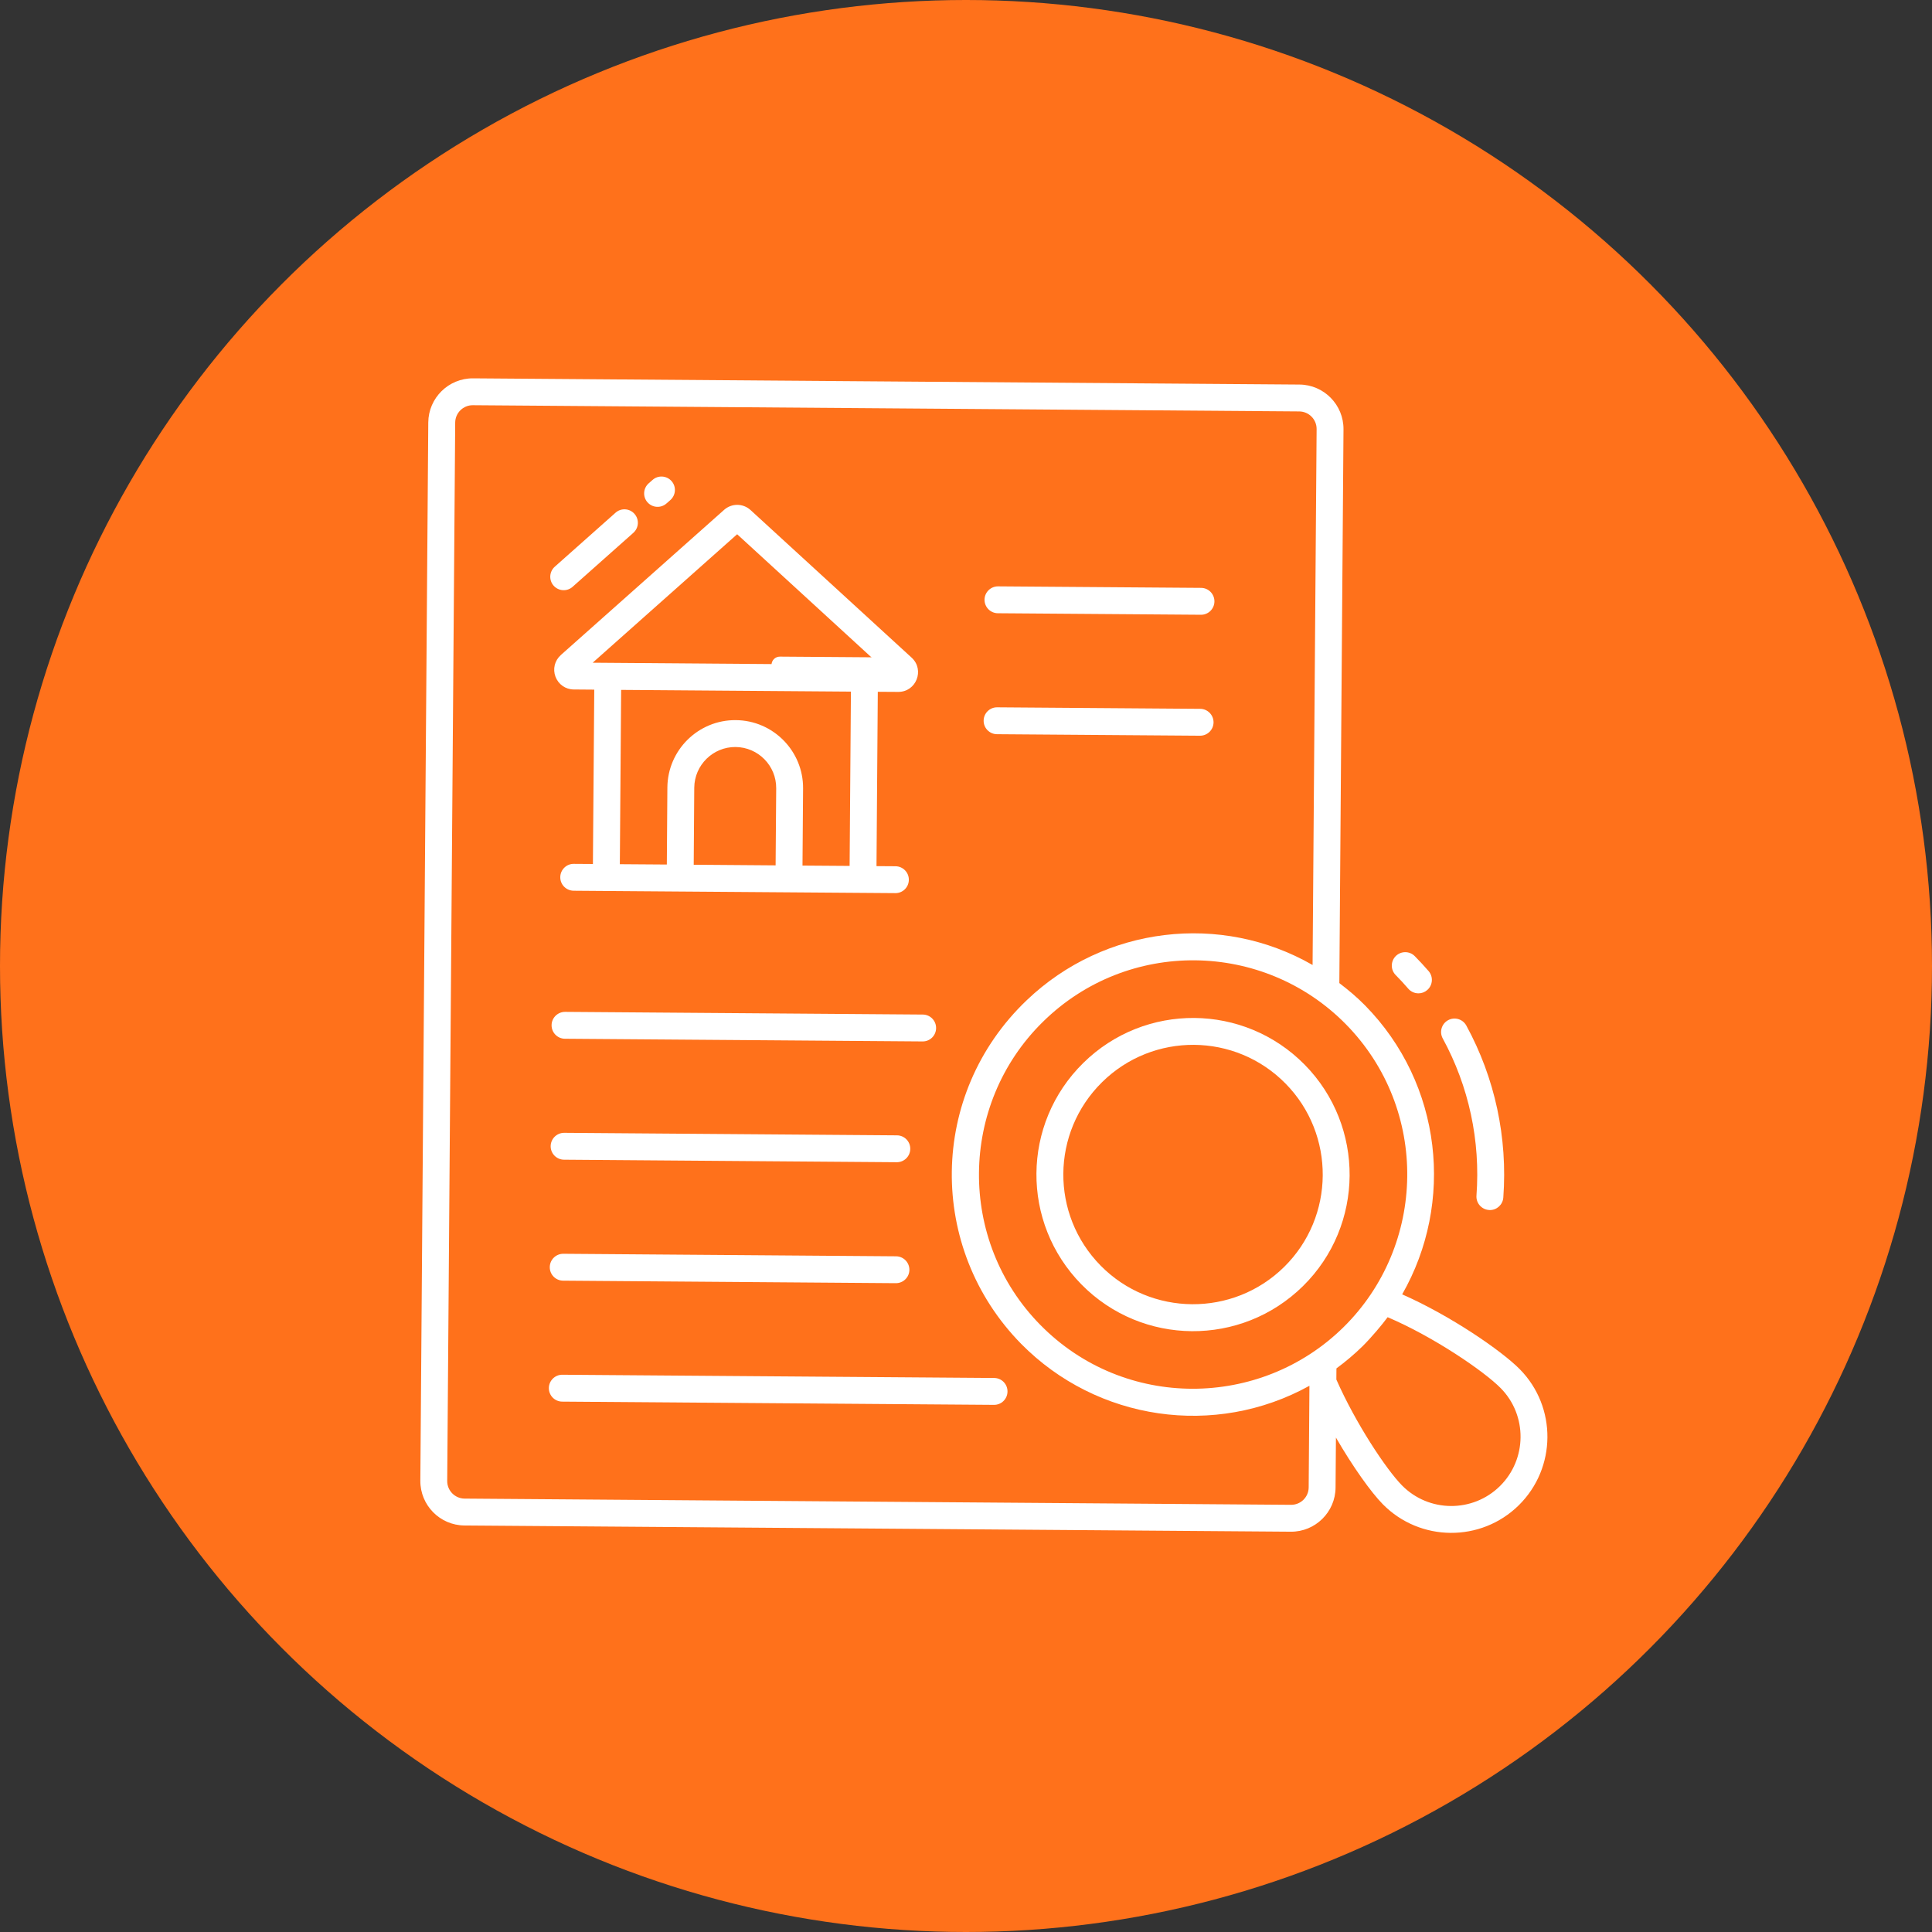 <svg width="46" height="46" viewBox="0 0 46 46" fill="none" xmlns="http://www.w3.org/2000/svg">
<rect x="0" y="0" width="46" height="46" fill="#333333" stroke="none"/>
<circle cx="23" cy="23" r="23" fill="#FF711B"/>
<path d="M13.133 24.41C13.132 24.587 13.274 24.731 13.451 24.732L21.966 24.796C22.143 24.798 22.287 24.655 22.288 24.479C22.29 24.302 22.148 24.157 21.971 24.156L13.456 24.092C13.279 24.091 13.134 24.233 13.133 24.41V24.41Z" fill="white"/>
<path d="M21.356 27.032L13.434 26.972C13.257 26.971 13.113 27.113 13.111 27.29C13.11 27.466 13.252 27.611 13.429 27.612L21.351 27.672C21.528 27.673 21.672 27.531 21.673 27.354C21.675 27.177 21.532 27.033 21.356 27.032Z" fill="white"/>
<path d="M21.334 29.912L13.412 29.852C13.236 29.851 13.091 29.993 13.09 30.17C13.088 30.346 13.231 30.491 13.407 30.492L21.329 30.552C21.506 30.553 21.651 30.411 21.652 30.234C21.653 30.057 21.511 29.913 21.334 29.912Z" fill="white"/>
<path d="M23.759 14.601L28.593 14.637C28.769 14.639 28.914 14.496 28.915 14.32C28.916 14.143 28.774 13.998 28.597 13.997L23.764 13.961C23.587 13.96 23.443 14.102 23.441 14.278C23.44 14.455 23.582 14.6 23.759 14.601Z" fill="white"/>
<path d="M23.737 17.481L28.571 17.517C28.748 17.518 28.892 17.376 28.894 17.2C28.895 17.023 28.753 16.878 28.576 16.877L23.742 16.841C23.566 16.839 23.421 16.982 23.42 17.158C23.418 17.335 23.561 17.48 23.737 17.481Z" fill="white"/>
<path d="M18.566 16.03L21.557 16.053C21.666 16.053 21.755 15.965 21.756 15.856C21.757 15.747 21.669 15.657 21.56 15.656L18.569 15.634C18.459 15.633 18.37 15.721 18.369 15.831C18.368 15.94 18.456 16.029 18.566 16.03Z" fill="white"/>
<path d="M23.671 32.809L13.39 32.732C13.214 32.73 13.069 32.873 13.068 33.05C13.067 33.226 13.209 33.371 13.386 33.372L23.666 33.449C23.843 33.451 23.987 33.308 23.988 33.132C23.99 32.955 23.848 32.81 23.671 32.809V32.809Z" fill="white"/>
<path d="M35.45 28.809C35.457 28.81 35.464 28.81 35.471 28.811C35.639 28.812 35.78 28.683 35.793 28.514C35.898 27.085 35.594 25.669 34.913 24.419C34.828 24.263 34.634 24.206 34.479 24.29C34.324 24.375 34.266 24.569 34.351 24.725C34.973 25.867 35.251 27.161 35.154 28.467C35.141 28.643 35.274 28.797 35.45 28.809Z" fill="white"/>
<path d="M33.234 22.762C33.108 22.887 33.106 23.089 33.23 23.215C33.335 23.321 33.435 23.429 33.53 23.54C33.593 23.613 33.681 23.65 33.77 23.651C33.845 23.652 33.92 23.626 33.981 23.573C34.115 23.458 34.13 23.256 34.015 23.122C33.91 23.001 33.8 22.882 33.686 22.766C33.562 22.64 33.36 22.639 33.234 22.762V22.762Z" fill="white"/>
<path d="M25.791 25.31C24.322 26.756 24.303 29.113 25.75 30.583C27.195 32.05 29.555 32.068 31.024 30.621C32.488 29.179 32.506 26.815 31.064 25.35C29.619 23.883 27.259 23.863 25.791 25.31V25.31ZM30.575 30.165C29.361 31.361 27.401 31.347 26.206 30.134C25.008 28.917 25.023 26.965 26.24 25.766C27.454 24.569 29.41 24.582 30.608 25.799C31.802 27.012 31.787 28.971 30.575 30.165Z" fill="white"/>
<path d="M36.187 32.602C35.752 32.16 34.534 31.324 33.385 30.818C34.631 28.64 34.344 25.811 32.499 23.936C32.307 23.741 32.101 23.569 31.889 23.407L31.988 10.222C31.993 9.639 31.522 9.16 30.939 9.156L11.263 9.008C10.68 9.004 10.202 9.475 10.197 10.058L10.008 35.255C10.004 35.839 10.475 36.317 11.058 36.321L30.733 36.469C31.316 36.474 31.795 36.002 31.799 35.419L31.808 34.228C32.213 34.928 32.647 35.534 32.924 35.815C33.81 36.714 35.261 36.726 36.161 35.84C37.061 34.953 37.072 33.501 36.187 32.602V32.602ZM31.989 31.599C30.012 33.547 26.772 33.579 24.771 31.547C22.793 29.54 22.831 26.296 24.828 24.332C24.828 24.332 24.828 24.332 24.828 24.332C26.849 22.341 30.08 22.393 32.043 24.385C34.041 26.416 33.963 29.654 31.989 31.599V31.599ZM31.159 35.415C31.157 35.645 30.969 35.831 30.738 35.829L11.062 35.681C10.832 35.679 10.646 35.491 10.648 35.26L10.838 10.063C10.839 9.832 11.028 9.646 11.258 9.648L30.934 9.796C31.164 9.798 31.35 9.986 31.348 10.217L31.252 22.976C29.074 21.725 26.297 22.048 24.447 23.814C22.097 26.055 22.082 29.727 24.314 31.997C26.123 33.83 28.931 34.238 31.177 32.995L31.159 35.415L31.159 35.415ZM35.712 35.384C35.064 36.022 34.018 36.014 33.38 35.366C33.004 34.984 32.276 33.886 31.818 32.846L31.82 32.581C32.032 32.425 32.252 32.24 32.438 32.057C32.652 31.846 32.916 31.53 33.039 31.362C34.128 31.825 35.331 32.645 35.731 33.051C36.369 33.698 36.36 34.745 35.712 35.384V35.384Z" fill="white"/>
<path d="M15.869 11.987L15.961 11.906C16.094 11.788 16.106 11.586 15.989 11.454C15.871 11.322 15.669 11.309 15.537 11.427L15.445 11.508C15.312 11.626 15.3 11.828 15.417 11.96C15.536 12.093 15.737 12.104 15.869 11.987V11.987Z" fill="white"/>
<path d="M13.634 13.971L15.08 12.686C15.212 12.568 15.224 12.366 15.106 12.234C14.989 12.102 14.787 12.09 14.655 12.208L13.209 13.493C13.077 13.611 13.065 13.813 13.182 13.945C13.301 14.078 13.504 14.088 13.634 13.971Z" fill="white"/>
<path d="M13.353 15.597C13.206 15.727 13.157 15.93 13.226 16.113C13.295 16.295 13.466 16.415 13.661 16.416L14.149 16.42L14.117 20.571L13.662 20.568C13.486 20.566 13.341 20.709 13.34 20.885C13.338 21.062 13.481 21.206 13.658 21.208C13.615 21.208 14.116 21.212 21.317 21.265C21.494 21.267 21.638 21.125 21.639 20.948C21.641 20.771 21.498 20.627 21.322 20.625L20.869 20.622L20.9 16.471L21.385 16.474C21.814 16.477 22.022 15.95 21.706 15.659L17.87 12.144C17.692 11.981 17.422 11.979 17.241 12.139L13.353 15.596C13.353 15.596 13.353 15.596 13.353 15.597V15.597ZM18.467 20.604L16.517 20.589L16.53 18.754C16.535 18.216 16.976 17.782 17.513 17.786C18.051 17.79 18.485 18.231 18.481 18.768L18.467 20.604L18.467 20.604ZM19.107 20.609L19.121 18.773C19.128 17.883 18.409 17.152 17.518 17.146C16.627 17.139 15.897 17.858 15.89 18.749L15.877 20.584L14.758 20.576L14.789 16.426L20.26 16.467L20.229 20.617L19.107 20.609ZM17.551 12.72L20.945 15.831L14.111 15.779L17.551 12.72Z" fill="white"/>
</svg>
